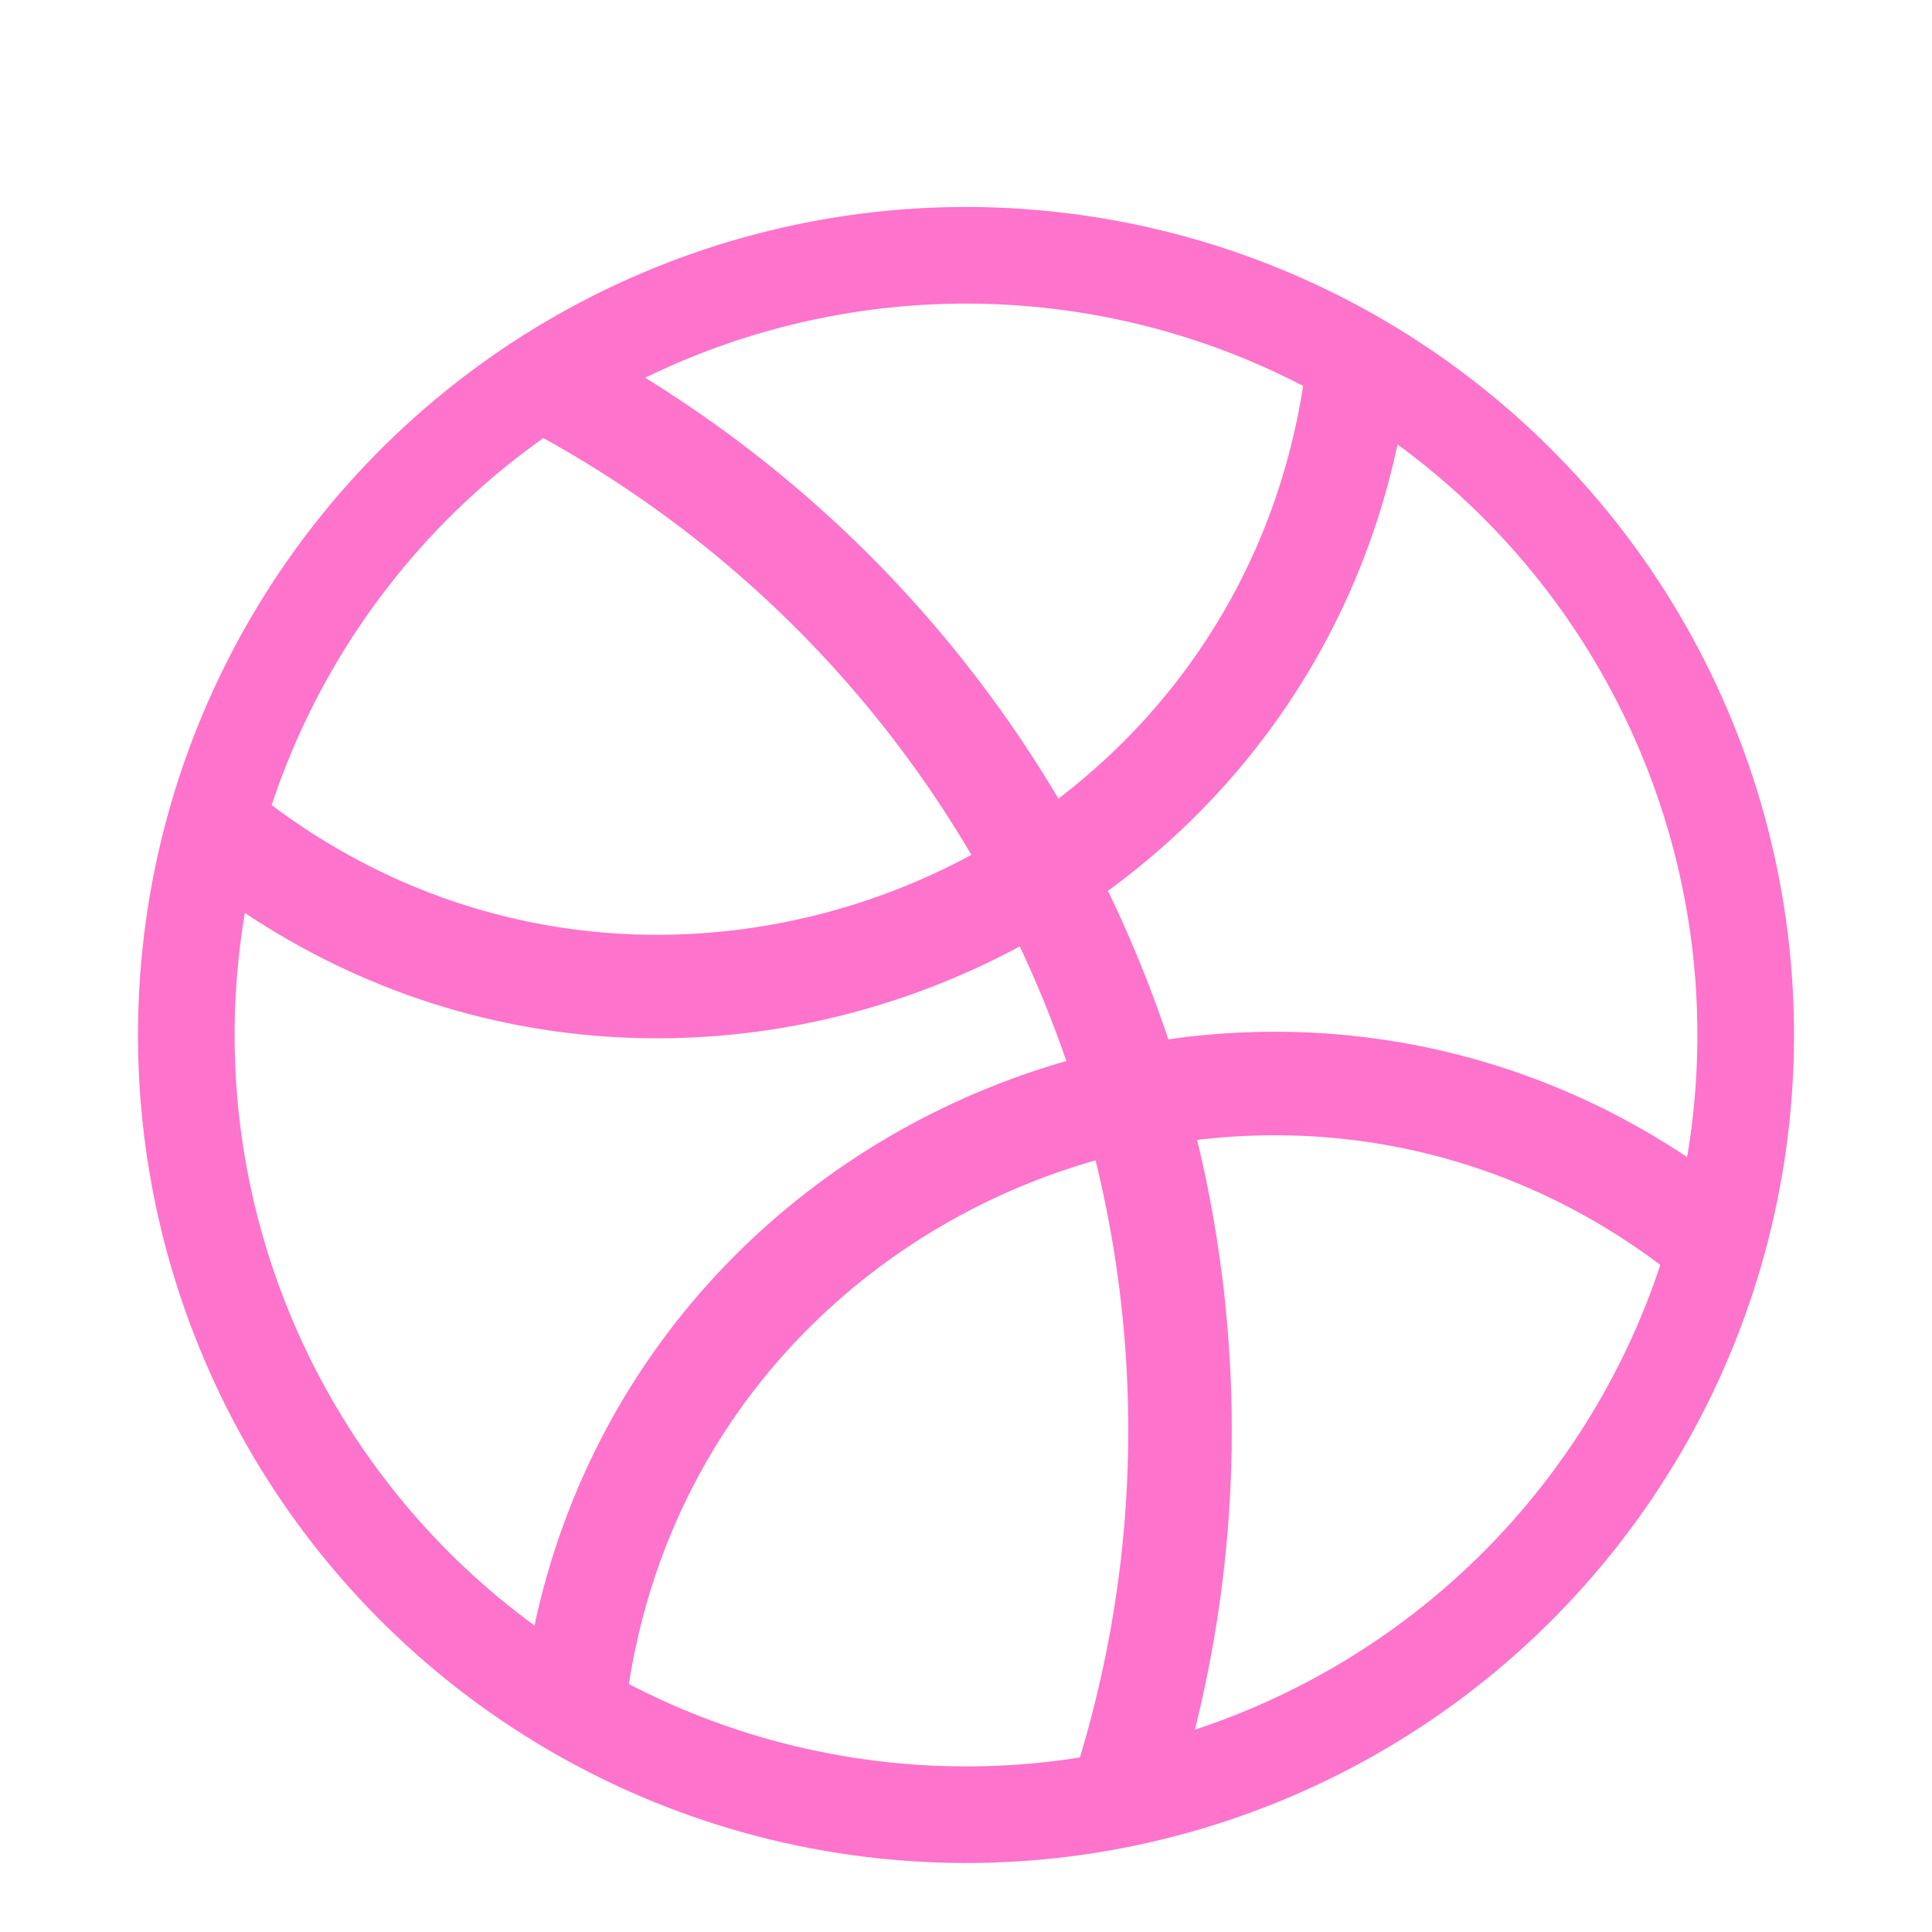 <svg width="28" height="28" viewBox="0 0 28 28" fill="none" xmlns="http://www.w3.org/2000/svg">
<g clip-path="url(#clip0_302_1807)">
<circle cx="14" cy="15" r="11.3" transform="rotate(-22.117 14 15)" stroke="#FE73CB" stroke-width="1.4"/>
<path d="M8.298 24.874V24.874C9.121 16.741 18.709 12.844 24.973 18.097V18.097" stroke="#FE73CB" stroke-width="1.5"/>
<path d="M19.702 5.127V5.127C18.879 13.26 9.29 17.157 3.027 11.904V11.904" stroke="#FE73CB" stroke-width="1.5"/>
<path d="M8.006 5.562L8.266 5.708C15.416 9.684 18.772 18.149 16.289 25.944V25.944" stroke="#FE73CB" stroke-width="1.5"/>
</g>
<defs>
<clipPath id="clip0_302_1807">
<rect width="28" height="28" fill="white"/>
</clipPath>
</defs>
</svg>
